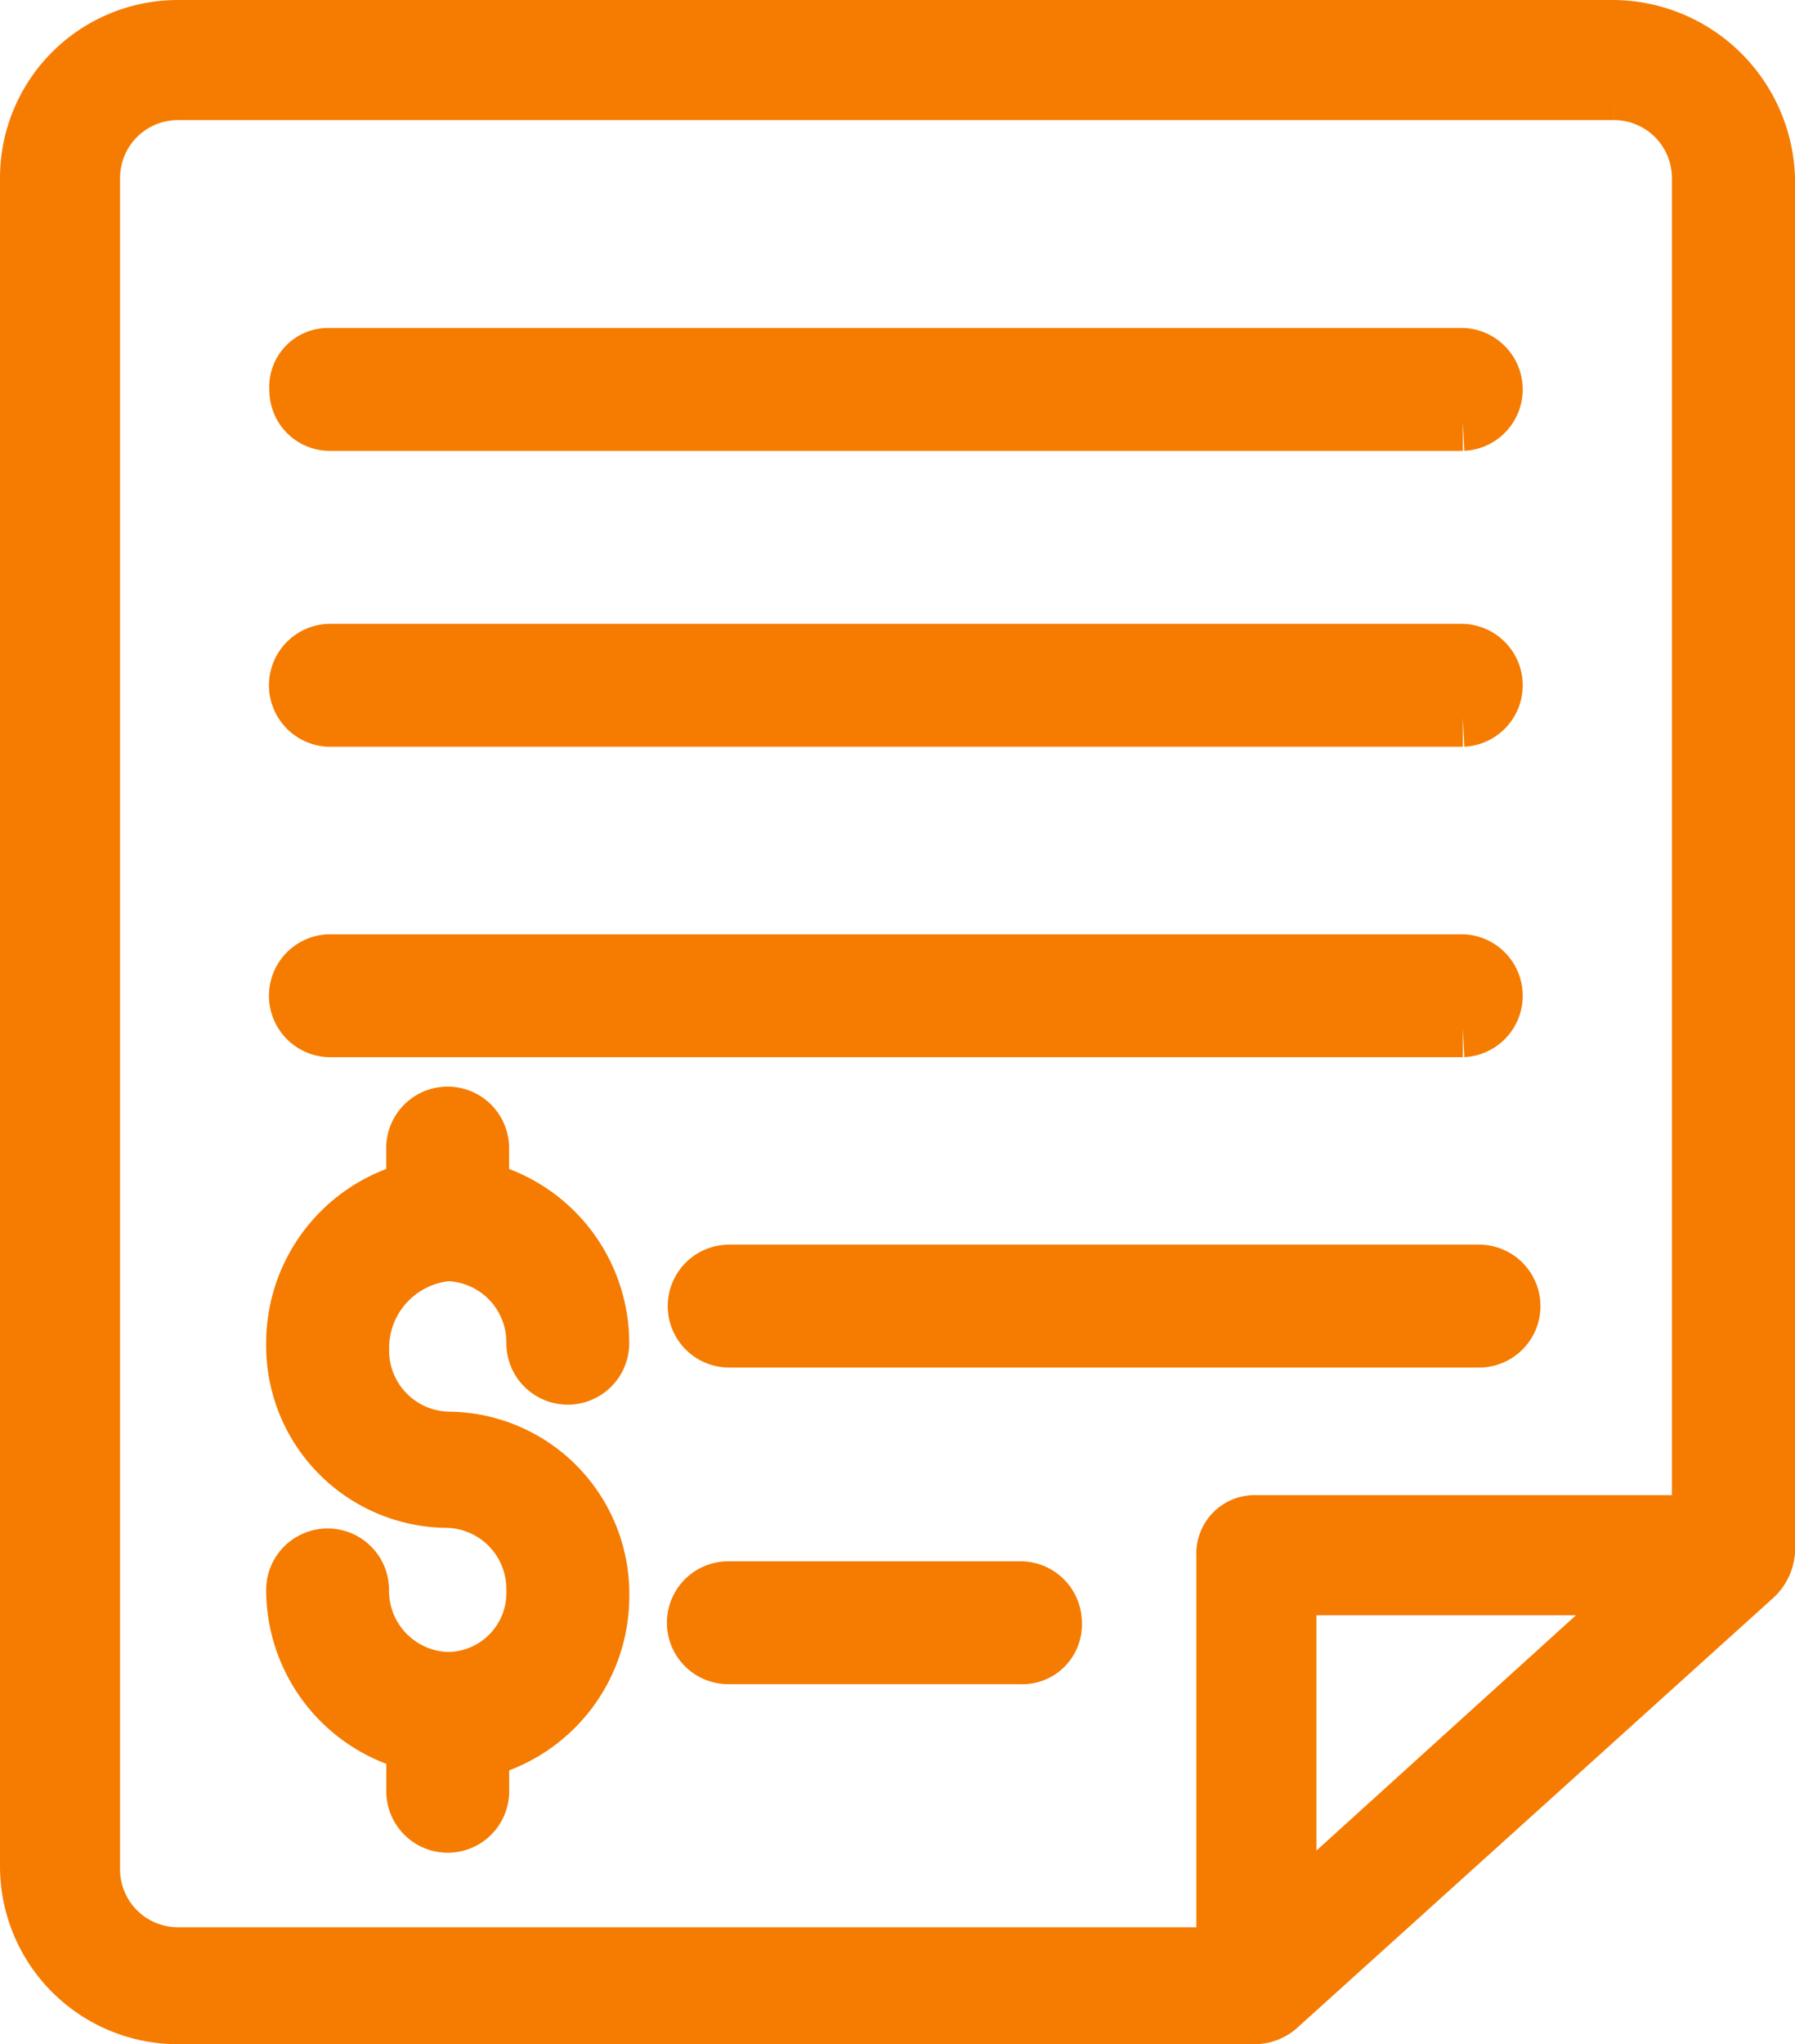 <svg xmlns="http://www.w3.org/2000/svg" width="21.695" height="24.7" viewBox="0 0 21.695 24.7">
    <defs>
        <style>
            .cls-1{fill:#f57c00;stroke:#f57c00;stroke-width:.7px}
        </style>
    </defs>
    <g id="noun_financial_statement_2033288" data-name="noun_financial statement_2033288" transform="translate(-4.75 -.65)">
        <g id="Group_312" data-name="Group 312" transform="translate(5.1 1)">
            <path id="Path_1922" d="M15.144 38.848a1.089 1.089 0 0 1 1.059 1.1.392.392 0 1 0 .785 0 1.9 1.9 0 0 0-1.452-1.848v-.51a.392.392 0 1 0-.785 0v.51a1.9 1.9 0 0 0-1.451 1.846 1.851 1.851 0 0 0 1.844 1.883 1.089 1.089 0 0 1 1.059 1.1 1.064 1.064 0 0 1-1.059 1.1 1.089 1.089 0 0 1-1.059-1.1.392.392 0 0 0-.785 0 1.9 1.9 0 0 0 1.452 1.844v.589a.392.392 0 1 0 .785 0v-.51a1.9 1.9 0 0 0 1.452-1.844 1.851 1.851 0 0 0-1.844-1.883 1.089 1.089 0 0 1-1.059-1.1 1.164 1.164 0 0 1 1.058-1.177z" class="cls-1" data-name="Path 1922" transform="translate(-10.083 -24.068)"/>
            <path id="Path_1923" d="M30.723 51.3h-3.531a.392.392 0 1 0 0 .785h3.531a.371.371 0 0 0 .392-.392.393.393 0 0 0-.392-.393z" class="cls-1" data-name="Path 1923" transform="translate(-18.739 -32.435)"/>
            <path id="Path_1924" d="M13.768 11.885h13.707a.393.393 0 0 0 0-.785H13.768a.36.36 0 0 0-.368.392.382.382 0 0 0 .368.393z" class="cls-1" data-name="Path 1924" transform="translate(-10.144 -7.137)"/>
            <path id="Path_1925" d="M13.768 21.885h13.707a.393.393 0 0 0 0-.785H13.768a.393.393 0 0 0 0 .785z" class="cls-1" data-name="Path 1925" transform="translate(-10.144 -13.562)"/>
            <path id="Path_1926" d="M13.768 31.885h13.707a.393.393 0 0 0 0-.785H13.768a.393.393 0 0 0 0 .785z" class="cls-1" data-name="Path 1926" transform="translate(-10.144 -19.811)"/>
            <path id="Path_1927" d="M36.855 41.1h-9.063a.392.392 0 1 0 0 .785h9.063a.392.392 0 0 0 0-.785z" class="cls-1" data-name="Path 1927" transform="translate(-19.329 -26.061)"/>
            <path id="Path_1928" d="M24.255 1H6.9a1.8 1.8 0 0 0-1.8 1.8v20.4A1.8 1.8 0 0 0 6.9 25h13a.426.426 0 0 0 .3-.113l5.745-5.187a.464.464 0 0 0 .15-.3V2.8a1.861 1.861 0 0 0-1.84-1.8zM5.851 23.235V2.8A1.05 1.05 0 0 1 6.9 1.751h17.355A1.05 1.05 0 0 1 25.307 2.8v16.266h-5.371a.355.355 0 0 0-.376.376v4.845H6.9a1.05 1.05 0 0 1-1.049-1.052zm18.854-3.418L20.311 23.8v-3.983z" class="cls-1" data-name="Path 1928" transform="translate(-5.1 -1)"/>
        </g>
    </g>
</svg>
